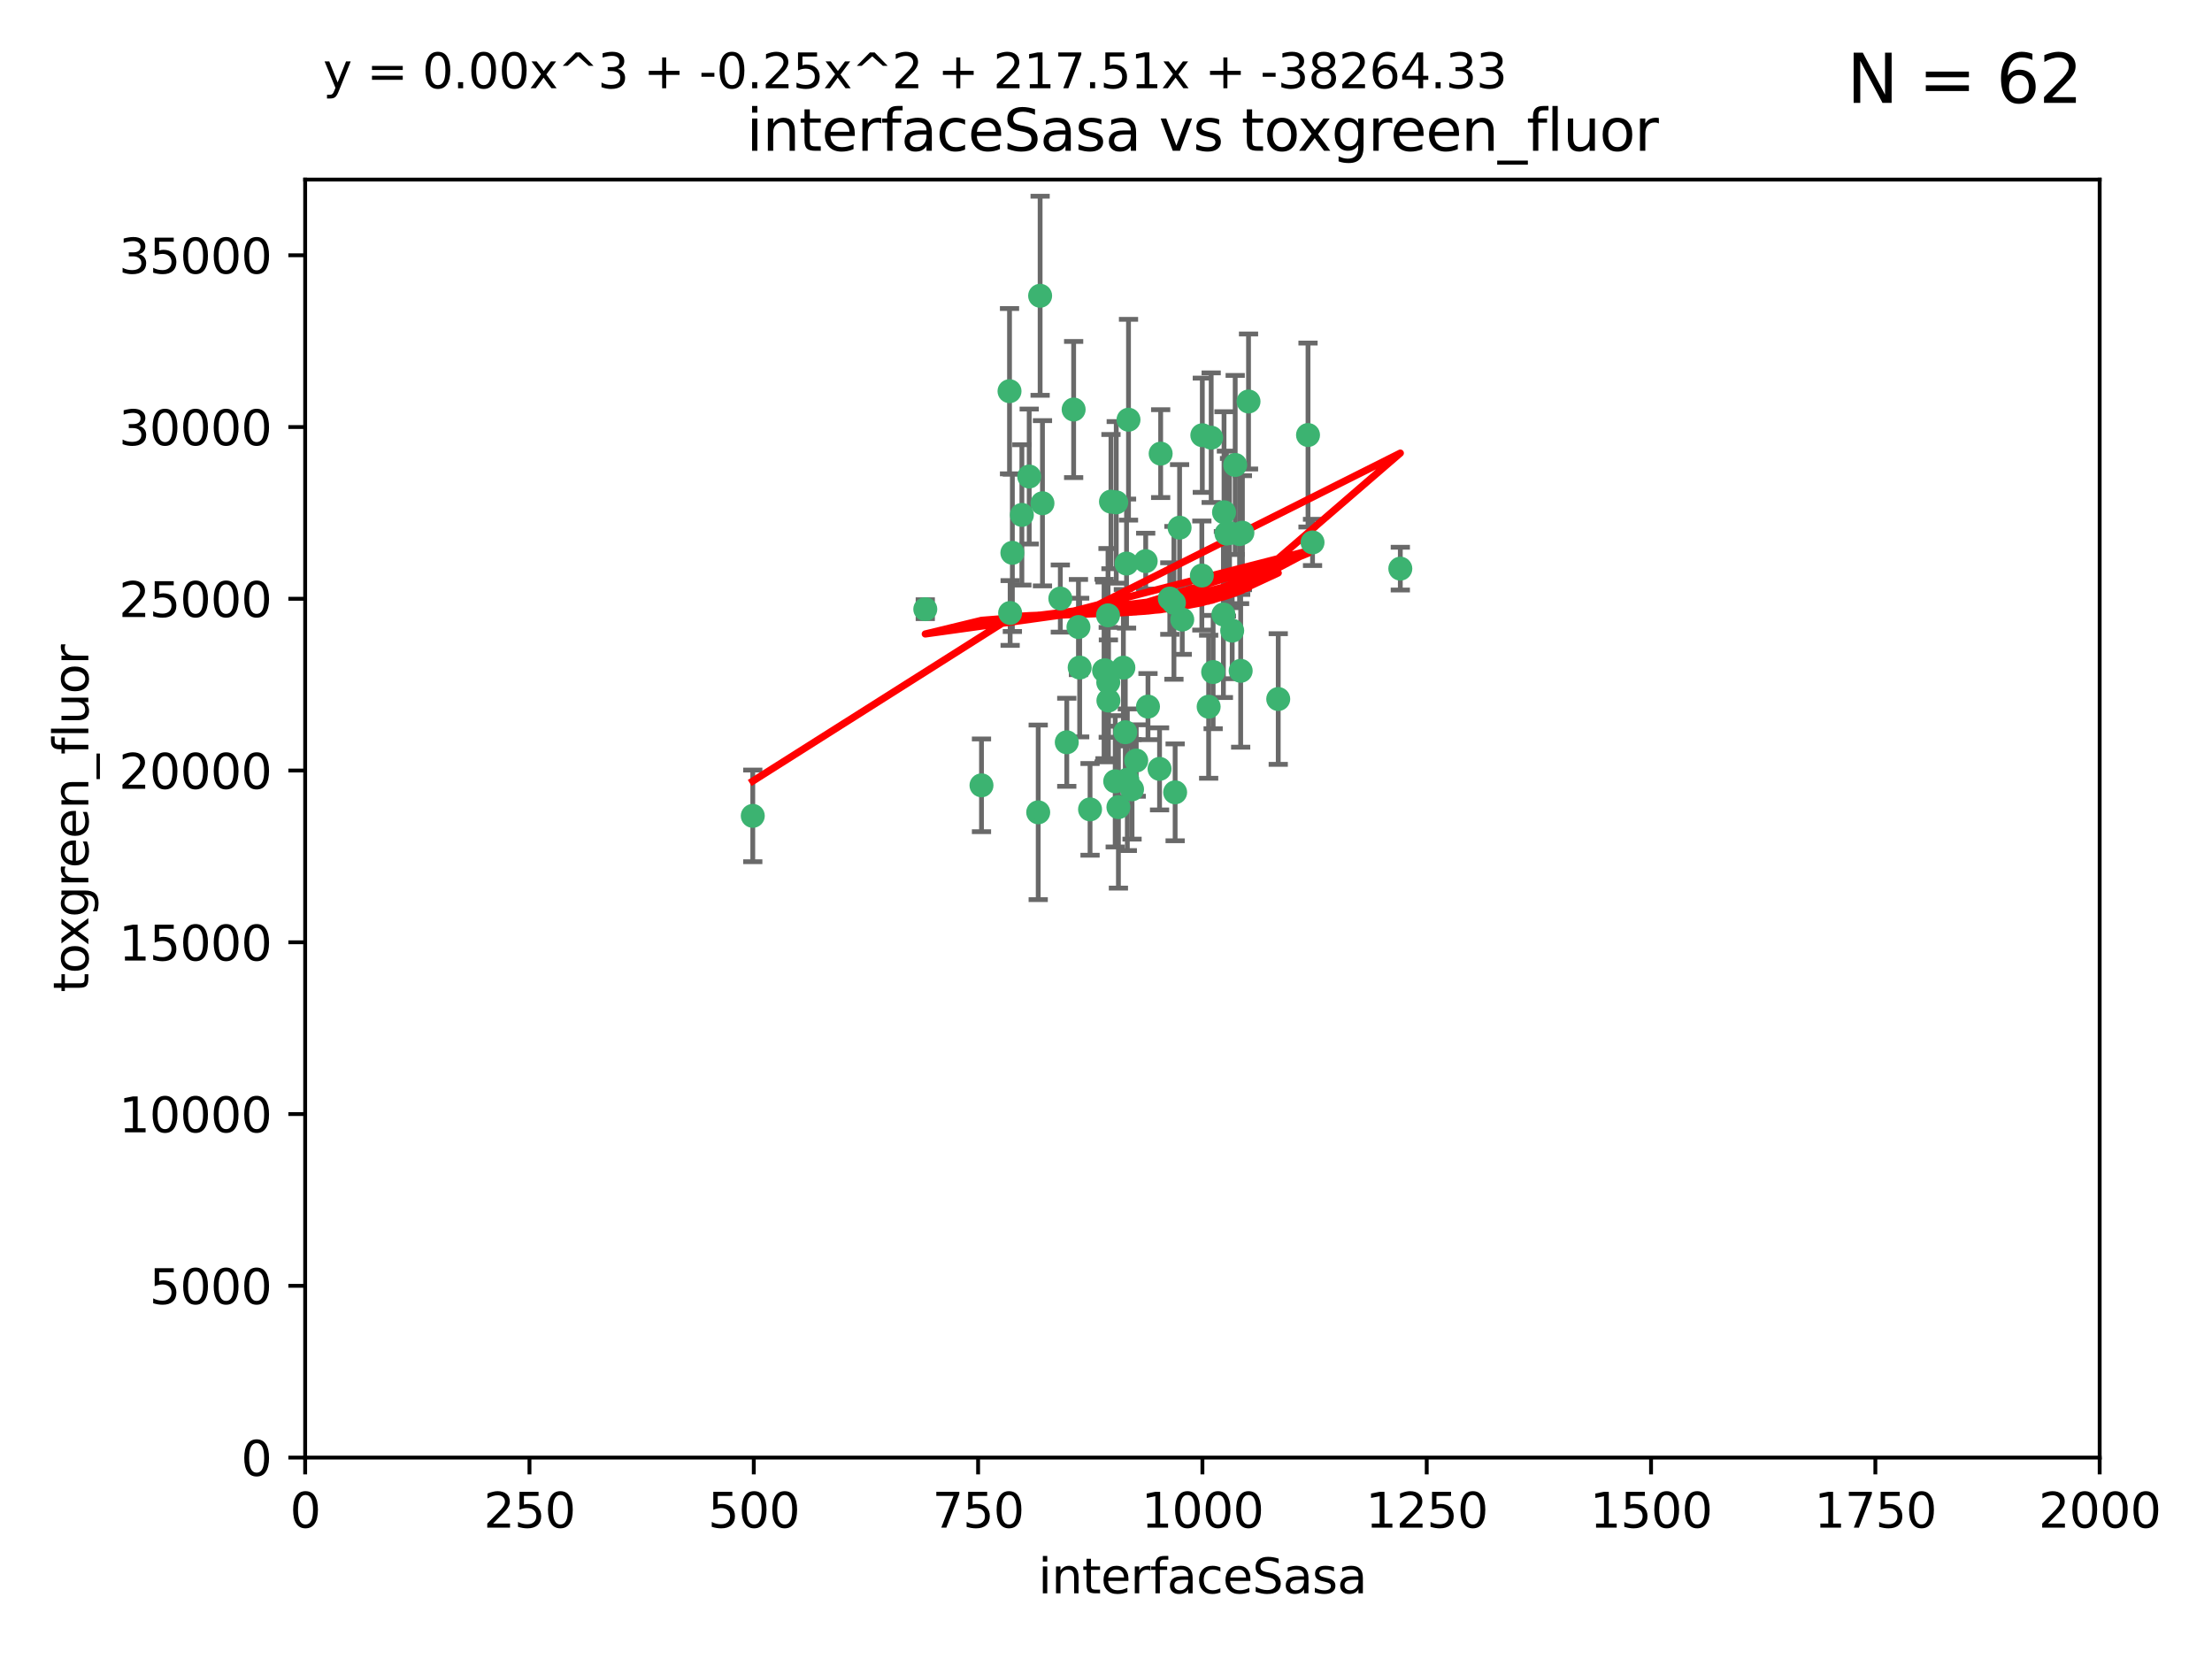 <?xml version="1.0" encoding="utf-8" standalone="no"?>
<!DOCTYPE svg PUBLIC "-//W3C//DTD SVG 1.1//EN"
  "http://www.w3.org/Graphics/SVG/1.1/DTD/svg11.dtd">
<svg xmlns:xlink="http://www.w3.org/1999/xlink" width="460.8pt" height="345.6pt" viewBox="0 0 460.8 345.6" xmlns="http://www.w3.org/2000/svg" version="1.1">
 <defs>
  <style type="text/css">*{stroke-linejoin: round; stroke-linecap: butt}</style>
 </defs>
 <g id="figure_1">
  <g id="patch_1">
   <path d="M 0 345.6 
L 460.8 345.6 
L 460.8 0 
L 0 0 
z
" style="fill: #ffffff"/>
  </g>
  <g id="axes_1">
   <g id="patch_2">
    <path d="M 63.571 303.64 
L 437.4 303.64 
L 437.4 37.411 
L 63.571 37.411 
z
" style="fill: #ffffff"/>
   </g>
   <g id="PathCollection_1">
    <defs>
     <path id="m432846a492" d="M 0 1.118 
C 0.297 1.118 0.581 1 0.791 0.791 
C 1 0.581 1.118 0.297 1.118 0 
C 1.118 -0.297 1 -0.581 0.791 -0.791 
C 0.581 -1 0.297 -1.118 0 -1.118 
C -0.297 -1.118 -0.581 -1 -0.791 -0.791 
C -1 -0.581 -1.118 -0.297 -1.118 0 
C -1.118 0.297 -1 0.581 -0.791 0.791 
C -0.581 1 -0.297 1.118 0 1.118 
z
" style="stroke: #3cb371"/>
    </defs>
    <g clip-path="url(#pab92ce193e)">
     <use xlink:href="#m432846a492" x="243.693" y="124.69" style="fill: #3cb371; stroke: #3cb371"/>
     <use xlink:href="#m432846a492" x="272.484" y="90.623" style="fill: #3cb371; stroke: #3cb371"/>
     <use xlink:href="#m432846a492" x="231.435" y="104.496" style="fill: #3cb371; stroke: #3cb371"/>
     <use xlink:href="#m432846a492" x="234.418" y="152.536" style="fill: #3cb371; stroke: #3cb371"/>
     <use xlink:href="#m432846a492" x="266.28" y="145.62" style="fill: #3cb371; stroke: #3cb371"/>
     <use xlink:href="#m432846a492" x="257.315" y="96.857" style="fill: #3cb371; stroke: #3cb371"/>
     <use xlink:href="#m432846a492" x="254.987" y="106.718" style="fill: #3cb371; stroke: #3cb371"/>
     <use xlink:href="#m432846a492" x="273.426" y="112.994" style="fill: #3cb371; stroke: #3cb371"/>
     <use xlink:href="#m432846a492" x="220.886" y="124.689" style="fill: #3cb371; stroke: #3cb371"/>
     <use xlink:href="#m432846a492" x="214.404" y="99.267" style="fill: #3cb371; stroke: #3cb371"/>
     <use xlink:href="#m432846a492" x="212.875" y="107.264" style="fill: #3cb371; stroke: #3cb371"/>
     <use xlink:href="#m432846a492" x="241.787" y="94.5" style="fill: #3cb371; stroke: #3cb371"/>
     <use xlink:href="#m432846a492" x="252.721" y="139.999" style="fill: #3cb371; stroke: #3cb371"/>
     <use xlink:href="#m432846a492" x="252.312" y="91.178" style="fill: #3cb371; stroke: #3cb371"/>
     <use xlink:href="#m432846a492" x="258.229" y="111.261" style="fill: #3cb371; stroke: #3cb371"/>
     <use xlink:href="#m432846a492" x="223.66" y="85.309" style="fill: #3cb371; stroke: #3cb371"/>
     <use xlink:href="#m432846a492" x="232.987" y="168.143" style="fill: #3cb371; stroke: #3cb371"/>
     <use xlink:href="#m432846a492" x="241.557" y="160.173" style="fill: #3cb371; stroke: #3cb371"/>
     <use xlink:href="#m432846a492" x="230.869" y="142.145" style="fill: #3cb371; stroke: #3cb371"/>
     <use xlink:href="#m432846a492" x="230.194" y="139.64" style="fill: #3cb371; stroke: #3cb371"/>
     <use xlink:href="#m432846a492" x="251.785" y="147.225" style="fill: #3cb371; stroke: #3cb371"/>
     <use xlink:href="#m432846a492" x="234.68" y="117.402" style="fill: #3cb371; stroke: #3cb371"/>
     <use xlink:href="#m432846a492" x="246.284" y="129.063" style="fill: #3cb371; stroke: #3cb371"/>
     <use xlink:href="#m432846a492" x="255.489" y="111.157" style="fill: #3cb371; stroke: #3cb371"/>
     <use xlink:href="#m432846a492" x="256.689" y="131.368" style="fill: #3cb371; stroke: #3cb371"/>
     <use xlink:href="#m432846a492" x="254.858" y="128.013" style="fill: #3cb371; stroke: #3cb371"/>
     <use xlink:href="#m432846a492" x="244.553" y="125.579" style="fill: #3cb371; stroke: #3cb371"/>
     <use xlink:href="#m432846a492" x="250.368" y="119.895" style="fill: #3cb371; stroke: #3cb371"/>
     <use xlink:href="#m432846a492" x="235.088" y="87.434" style="fill: #3cb371; stroke: #3cb371"/>
     <use xlink:href="#m432846a492" x="232.318" y="162.759" style="fill: #3cb371; stroke: #3cb371"/>
     <use xlink:href="#m432846a492" x="258.816" y="110.968" style="fill: #3cb371; stroke: #3cb371"/>
     <use xlink:href="#m432846a492" x="256.134" y="111.045" style="fill: #3cb371; stroke: #3cb371"/>
     <use xlink:href="#m432846a492" x="232.534" y="104.651" style="fill: #3cb371; stroke: #3cb371"/>
     <use xlink:href="#m432846a492" x="234.02" y="139.091" style="fill: #3cb371; stroke: #3cb371"/>
     <use xlink:href="#m432846a492" x="238.669" y="116.895" style="fill: #3cb371; stroke: #3cb371"/>
     <use xlink:href="#m432846a492" x="210.43" y="127.696" style="fill: #3cb371; stroke: #3cb371"/>
     <use xlink:href="#m432846a492" x="217.166" y="104.837" style="fill: #3cb371; stroke: #3cb371"/>
     <use xlink:href="#m432846a492" x="245.731" y="109.922" style="fill: #3cb371; stroke: #3cb371"/>
     <use xlink:href="#m432846a492" x="216.677" y="61.614" style="fill: #3cb371; stroke: #3cb371"/>
     <use xlink:href="#m432846a492" x="258.456" y="139.744" style="fill: #3cb371; stroke: #3cb371"/>
     <use xlink:href="#m432846a492" x="291.711" y="118.457" style="fill: #3cb371; stroke: #3cb371"/>
     <use xlink:href="#m432846a492" x="224.916" y="139.063" style="fill: #3cb371; stroke: #3cb371"/>
     <use xlink:href="#m432846a492" x="260.091" y="83.639" style="fill: #3cb371; stroke: #3cb371"/>
     <use xlink:href="#m432846a492" x="250.465" y="90.667" style="fill: #3cb371; stroke: #3cb371"/>
     <use xlink:href="#m432846a492" x="204.462" y="163.599" style="fill: #3cb371; stroke: #3cb371"/>
     <use xlink:href="#m432846a492" x="192.753" y="126.902" style="fill: #3cb371; stroke: #3cb371"/>
     <use xlink:href="#m432846a492" x="222.228" y="154.63" style="fill: #3cb371; stroke: #3cb371"/>
     <use xlink:href="#m432846a492" x="230.822" y="128.187" style="fill: #3cb371; stroke: #3cb371"/>
     <use xlink:href="#m432846a492" x="210.301" y="81.492" style="fill: #3cb371; stroke: #3cb371"/>
     <use xlink:href="#m432846a492" x="236.699" y="158.432" style="fill: #3cb371; stroke: #3cb371"/>
     <use xlink:href="#m432846a492" x="230.901" y="145.94" style="fill: #3cb371; stroke: #3cb371"/>
     <use xlink:href="#m432846a492" x="224.662" y="130.623" style="fill: #3cb371; stroke: #3cb371"/>
     <use xlink:href="#m432846a492" x="239.146" y="147.201" style="fill: #3cb371; stroke: #3cb371"/>
     <use xlink:href="#m432846a492" x="244.803" y="165.057" style="fill: #3cb371; stroke: #3cb371"/>
     <use xlink:href="#m432846a492" x="216.278" y="169.223" style="fill: #3cb371; stroke: #3cb371"/>
     <use xlink:href="#m432846a492" x="235.826" y="164.427" style="fill: #3cb371; stroke: #3cb371"/>
     <use xlink:href="#m432846a492" x="229.998" y="139.694" style="fill: #3cb371; stroke: #3cb371"/>
     <use xlink:href="#m432846a492" x="227.078" y="168.609" style="fill: #3cb371; stroke: #3cb371"/>
     <use xlink:href="#m432846a492" x="234.846" y="162.431" style="fill: #3cb371; stroke: #3cb371"/>
     <use xlink:href="#m432846a492" x="210.895" y="115.163" style="fill: #3cb371; stroke: #3cb371"/>
     <use xlink:href="#m432846a492" x="156.817" y="169.96" style="fill: #3cb371; stroke: #3cb371"/>
    </g>
   </g>
   <g id="matplotlib.axis_1">
    <g id="xtick_1">
     <g id="line2d_1">
      <defs>
       <path id="m1ff1199058" d="M 0 0 
L 0 3.5 
" style="stroke: #000000; stroke-width: 0.8"/>
      </defs>
      <g>
       <use xlink:href="#m1ff1199058" x="63.571" y="303.64" style="stroke: #000000; stroke-width: 0.8"/>
      </g>
     </g>
     <g id="text_1">
      <!-- 0 -->
      <g transform="translate(60.39 318.238)scale(0.1 -0.1)">
       <defs>
        <path id="DejaVuSans-30" d="M 2034 4250 
Q 1547 4250 1301 3770 
Q 1056 3291 1056 2328 
Q 1056 1369 1301 889 
Q 1547 409 2034 409 
Q 2525 409 2770 889 
Q 3016 1369 3016 2328 
Q 3016 3291 2770 3770 
Q 2525 4250 2034 4250 
z
M 2034 4750 
Q 2819 4750 3233 4129 
Q 3647 3509 3647 2328 
Q 3647 1150 3233 529 
Q 2819 -91 2034 -91 
Q 1250 -91 836 529 
Q 422 1150 422 2328 
Q 422 3509 836 4129 
Q 1250 4750 2034 4750 
z
" transform="scale(0.016)"/>
       </defs>
       <use xlink:href="#DejaVuSans-30"/>
      </g>
     </g>
    </g>
    <g id="xtick_2">
     <g id="line2d_2">
      <g>
       <use xlink:href="#m1ff1199058" x="110.3" y="303.64" style="stroke: #000000; stroke-width: 0.8"/>
      </g>
     </g>
     <g id="text_2">
      <!-- 250 -->
      <g transform="translate(100.756 318.238)scale(0.1 -0.1)">
       <defs>
        <path id="DejaVuSans-32" d="M 1228 531 
L 3431 531 
L 3431 0 
L 469 0 
L 469 531 
Q 828 903 1448 1529 
Q 2069 2156 2228 2338 
Q 2531 2678 2651 2914 
Q 2772 3150 2772 3378 
Q 2772 3750 2511 3984 
Q 2250 4219 1831 4219 
Q 1534 4219 1204 4116 
Q 875 4013 500 3803 
L 500 4441 
Q 881 4594 1212 4672 
Q 1544 4750 1819 4750 
Q 2544 4750 2975 4387 
Q 3406 4025 3406 3419 
Q 3406 3131 3298 2873 
Q 3191 2616 2906 2266 
Q 2828 2175 2409 1742 
Q 1991 1309 1228 531 
z
" transform="scale(0.016)"/>
        <path id="DejaVuSans-35" d="M 691 4666 
L 3169 4666 
L 3169 4134 
L 1269 4134 
L 1269 2991 
Q 1406 3038 1543 3061 
Q 1681 3084 1819 3084 
Q 2600 3084 3056 2656 
Q 3513 2228 3513 1497 
Q 3513 744 3044 326 
Q 2575 -91 1722 -91 
Q 1428 -91 1123 -41 
Q 819 9 494 109 
L 494 744 
Q 775 591 1075 516 
Q 1375 441 1709 441 
Q 2250 441 2565 725 
Q 2881 1009 2881 1497 
Q 2881 1984 2565 2268 
Q 2250 2553 1709 2553 
Q 1456 2553 1204 2497 
Q 953 2441 691 2322 
L 691 4666 
z
" transform="scale(0.016)"/>
       </defs>
       <use xlink:href="#DejaVuSans-32"/>
       <use xlink:href="#DejaVuSans-35" x="63.623"/>
       <use xlink:href="#DejaVuSans-30" x="127.246"/>
      </g>
     </g>
    </g>
    <g id="xtick_3">
     <g id="line2d_3">
      <g>
       <use xlink:href="#m1ff1199058" x="157.028" y="303.64" style="stroke: #000000; stroke-width: 0.8"/>
      </g>
     </g>
     <g id="text_3">
      <!-- 500 -->
      <g transform="translate(147.485 318.238)scale(0.1 -0.1)">
       <use xlink:href="#DejaVuSans-35"/>
       <use xlink:href="#DejaVuSans-30" x="63.623"/>
       <use xlink:href="#DejaVuSans-30" x="127.246"/>
      </g>
     </g>
    </g>
    <g id="xtick_4">
     <g id="line2d_4">
      <g>
       <use xlink:href="#m1ff1199058" x="203.757" y="303.64" style="stroke: #000000; stroke-width: 0.8"/>
      </g>
     </g>
     <g id="text_4">
      <!-- 750 -->
      <g transform="translate(194.213 318.238)scale(0.1 -0.1)">
       <defs>
        <path id="DejaVuSans-37" d="M 525 4666 
L 3525 4666 
L 3525 4397 
L 1831 0 
L 1172 0 
L 2766 4134 
L 525 4134 
L 525 4666 
z
" transform="scale(0.016)"/>
       </defs>
       <use xlink:href="#DejaVuSans-37"/>
       <use xlink:href="#DejaVuSans-35" x="63.623"/>
       <use xlink:href="#DejaVuSans-30" x="127.246"/>
      </g>
     </g>
    </g>
    <g id="xtick_5">
     <g id="line2d_5">
      <g>
       <use xlink:href="#m1ff1199058" x="250.486" y="303.64" style="stroke: #000000; stroke-width: 0.8"/>
      </g>
     </g>
     <g id="text_5">
      <!-- 1000 -->
      <g transform="translate(237.761 318.238)scale(0.1 -0.1)">
       <defs>
        <path id="DejaVuSans-31" d="M 794 531 
L 1825 531 
L 1825 4091 
L 703 3866 
L 703 4441 
L 1819 4666 
L 2450 4666 
L 2450 531 
L 3481 531 
L 3481 0 
L 794 0 
L 794 531 
z
" transform="scale(0.016)"/>
       </defs>
       <use xlink:href="#DejaVuSans-31"/>
       <use xlink:href="#DejaVuSans-30" x="63.623"/>
       <use xlink:href="#DejaVuSans-30" x="127.246"/>
       <use xlink:href="#DejaVuSans-30" x="190.869"/>
      </g>
     </g>
    </g>
    <g id="xtick_6">
     <g id="line2d_6">
      <g>
       <use xlink:href="#m1ff1199058" x="297.214" y="303.64" style="stroke: #000000; stroke-width: 0.8"/>
      </g>
     </g>
     <g id="text_6">
      <!-- 1250 -->
      <g transform="translate(284.489 318.238)scale(0.1 -0.1)">
       <use xlink:href="#DejaVuSans-31"/>
       <use xlink:href="#DejaVuSans-32" x="63.623"/>
       <use xlink:href="#DejaVuSans-35" x="127.246"/>
       <use xlink:href="#DejaVuSans-30" x="190.869"/>
      </g>
     </g>
    </g>
    <g id="xtick_7">
     <g id="line2d_7">
      <g>
       <use xlink:href="#m1ff1199058" x="343.943" y="303.64" style="stroke: #000000; stroke-width: 0.8"/>
      </g>
     </g>
     <g id="text_7">
      <!-- 1500 -->
      <g transform="translate(331.218 318.238)scale(0.1 -0.1)">
       <use xlink:href="#DejaVuSans-31"/>
       <use xlink:href="#DejaVuSans-35" x="63.623"/>
       <use xlink:href="#DejaVuSans-30" x="127.246"/>
       <use xlink:href="#DejaVuSans-30" x="190.869"/>
      </g>
     </g>
    </g>
    <g id="xtick_8">
     <g id="line2d_8">
      <g>
       <use xlink:href="#m1ff1199058" x="390.671" y="303.64" style="stroke: #000000; stroke-width: 0.8"/>
      </g>
     </g>
     <g id="text_8">
      <!-- 1750 -->
      <g transform="translate(377.946 318.238)scale(0.1 -0.1)">
       <use xlink:href="#DejaVuSans-31"/>
       <use xlink:href="#DejaVuSans-37" x="63.623"/>
       <use xlink:href="#DejaVuSans-35" x="127.246"/>
       <use xlink:href="#DejaVuSans-30" x="190.869"/>
      </g>
     </g>
    </g>
    <g id="xtick_9">
     <g id="line2d_9">
      <g>
       <use xlink:href="#m1ff1199058" x="437.4" y="303.64" style="stroke: #000000; stroke-width: 0.8"/>
      </g>
     </g>
     <g id="text_9">
      <!-- 2000 -->
      <g transform="translate(424.675 318.238)scale(0.1 -0.1)">
       <use xlink:href="#DejaVuSans-32"/>
       <use xlink:href="#DejaVuSans-30" x="63.623"/>
       <use xlink:href="#DejaVuSans-30" x="127.246"/>
       <use xlink:href="#DejaVuSans-30" x="190.869"/>
      </g>
     </g>
    </g>
    <g id="text_10">
     <!-- interfaceSasa -->
     <g transform="translate(216.279 331.917)scale(0.1 -0.1)">
      <defs>
       <path id="DejaVuSans-69" d="M 603 3500 
L 1178 3500 
L 1178 0 
L 603 0 
L 603 3500 
z
M 603 4863 
L 1178 4863 
L 1178 4134 
L 603 4134 
L 603 4863 
z
" transform="scale(0.016)"/>
       <path id="DejaVuSans-6e" d="M 3513 2113 
L 3513 0 
L 2938 0 
L 2938 2094 
Q 2938 2591 2744 2837 
Q 2550 3084 2163 3084 
Q 1697 3084 1428 2787 
Q 1159 2491 1159 1978 
L 1159 0 
L 581 0 
L 581 3500 
L 1159 3500 
L 1159 2956 
Q 1366 3272 1645 3428 
Q 1925 3584 2291 3584 
Q 2894 3584 3203 3211 
Q 3513 2838 3513 2113 
z
" transform="scale(0.016)"/>
       <path id="DejaVuSans-74" d="M 1172 4494 
L 1172 3500 
L 2356 3500 
L 2356 3053 
L 1172 3053 
L 1172 1153 
Q 1172 725 1289 603 
Q 1406 481 1766 481 
L 2356 481 
L 2356 0 
L 1766 0 
Q 1100 0 847 248 
Q 594 497 594 1153 
L 594 3053 
L 172 3053 
L 172 3500 
L 594 3500 
L 594 4494 
L 1172 4494 
z
" transform="scale(0.016)"/>
       <path id="DejaVuSans-65" d="M 3597 1894 
L 3597 1613 
L 953 1613 
Q 991 1019 1311 708 
Q 1631 397 2203 397 
Q 2534 397 2845 478 
Q 3156 559 3463 722 
L 3463 178 
Q 3153 47 2828 -22 
Q 2503 -91 2169 -91 
Q 1331 -91 842 396 
Q 353 884 353 1716 
Q 353 2575 817 3079 
Q 1281 3584 2069 3584 
Q 2775 3584 3186 3129 
Q 3597 2675 3597 1894 
z
M 3022 2063 
Q 3016 2534 2758 2815 
Q 2500 3097 2075 3097 
Q 1594 3097 1305 2825 
Q 1016 2553 972 2059 
L 3022 2063 
z
" transform="scale(0.016)"/>
       <path id="DejaVuSans-72" d="M 2631 2963 
Q 2534 3019 2420 3045 
Q 2306 3072 2169 3072 
Q 1681 3072 1420 2755 
Q 1159 2438 1159 1844 
L 1159 0 
L 581 0 
L 581 3500 
L 1159 3500 
L 1159 2956 
Q 1341 3275 1631 3429 
Q 1922 3584 2338 3584 
Q 2397 3584 2469 3576 
Q 2541 3569 2628 3553 
L 2631 2963 
z
" transform="scale(0.016)"/>
       <path id="DejaVuSans-66" d="M 2375 4863 
L 2375 4384 
L 1825 4384 
Q 1516 4384 1395 4259 
Q 1275 4134 1275 3809 
L 1275 3500 
L 2222 3500 
L 2222 3053 
L 1275 3053 
L 1275 0 
L 697 0 
L 697 3053 
L 147 3053 
L 147 3500 
L 697 3500 
L 697 3744 
Q 697 4328 969 4595 
Q 1241 4863 1831 4863 
L 2375 4863 
z
" transform="scale(0.016)"/>
       <path id="DejaVuSans-61" d="M 2194 1759 
Q 1497 1759 1228 1600 
Q 959 1441 959 1056 
Q 959 750 1161 570 
Q 1363 391 1709 391 
Q 2188 391 2477 730 
Q 2766 1069 2766 1631 
L 2766 1759 
L 2194 1759 
z
M 3341 1997 
L 3341 0 
L 2766 0 
L 2766 531 
Q 2569 213 2275 61 
Q 1981 -91 1556 -91 
Q 1019 -91 701 211 
Q 384 513 384 1019 
Q 384 1609 779 1909 
Q 1175 2209 1959 2209 
L 2766 2209 
L 2766 2266 
Q 2766 2663 2505 2880 
Q 2244 3097 1772 3097 
Q 1472 3097 1187 3025 
Q 903 2953 641 2809 
L 641 3341 
Q 956 3463 1253 3523 
Q 1550 3584 1831 3584 
Q 2591 3584 2966 3190 
Q 3341 2797 3341 1997 
z
" transform="scale(0.016)"/>
       <path id="DejaVuSans-63" d="M 3122 3366 
L 3122 2828 
Q 2878 2963 2633 3030 
Q 2388 3097 2138 3097 
Q 1578 3097 1268 2742 
Q 959 2388 959 1747 
Q 959 1106 1268 751 
Q 1578 397 2138 397 
Q 2388 397 2633 464 
Q 2878 531 3122 666 
L 3122 134 
Q 2881 22 2623 -34 
Q 2366 -91 2075 -91 
Q 1284 -91 818 406 
Q 353 903 353 1747 
Q 353 2603 823 3093 
Q 1294 3584 2113 3584 
Q 2378 3584 2631 3529 
Q 2884 3475 3122 3366 
z
" transform="scale(0.016)"/>
       <path id="DejaVuSans-53" d="M 3425 4513 
L 3425 3897 
Q 3066 4069 2747 4153 
Q 2428 4238 2131 4238 
Q 1616 4238 1336 4038 
Q 1056 3838 1056 3469 
Q 1056 3159 1242 3001 
Q 1428 2844 1947 2747 
L 2328 2669 
Q 3034 2534 3370 2195 
Q 3706 1856 3706 1288 
Q 3706 609 3251 259 
Q 2797 -91 1919 -91 
Q 1588 -91 1214 -16 
Q 841 59 441 206 
L 441 856 
Q 825 641 1194 531 
Q 1563 422 1919 422 
Q 2459 422 2753 634 
Q 3047 847 3047 1241 
Q 3047 1584 2836 1778 
Q 2625 1972 2144 2069 
L 1759 2144 
Q 1053 2284 737 2584 
Q 422 2884 422 3419 
Q 422 4038 858 4394 
Q 1294 4750 2059 4750 
Q 2388 4750 2728 4690 
Q 3069 4631 3425 4513 
z
" transform="scale(0.016)"/>
       <path id="DejaVuSans-73" d="M 2834 3397 
L 2834 2853 
Q 2591 2978 2328 3040 
Q 2066 3103 1784 3103 
Q 1356 3103 1142 2972 
Q 928 2841 928 2578 
Q 928 2378 1081 2264 
Q 1234 2150 1697 2047 
L 1894 2003 
Q 2506 1872 2764 1633 
Q 3022 1394 3022 966 
Q 3022 478 2636 193 
Q 2250 -91 1575 -91 
Q 1294 -91 989 -36 
Q 684 19 347 128 
L 347 722 
Q 666 556 975 473 
Q 1284 391 1588 391 
Q 1994 391 2212 530 
Q 2431 669 2431 922 
Q 2431 1156 2273 1281 
Q 2116 1406 1581 1522 
L 1381 1569 
Q 847 1681 609 1914 
Q 372 2147 372 2553 
Q 372 3047 722 3315 
Q 1072 3584 1716 3584 
Q 2034 3584 2315 3537 
Q 2597 3491 2834 3397 
z
" transform="scale(0.016)"/>
      </defs>
      <use xlink:href="#DejaVuSans-69"/>
      <use xlink:href="#DejaVuSans-6e" x="27.783"/>
      <use xlink:href="#DejaVuSans-74" x="91.162"/>
      <use xlink:href="#DejaVuSans-65" x="130.371"/>
      <use xlink:href="#DejaVuSans-72" x="191.895"/>
      <use xlink:href="#DejaVuSans-66" x="233.008"/>
      <use xlink:href="#DejaVuSans-61" x="268.213"/>
      <use xlink:href="#DejaVuSans-63" x="329.492"/>
      <use xlink:href="#DejaVuSans-65" x="384.473"/>
      <use xlink:href="#DejaVuSans-53" x="445.996"/>
      <use xlink:href="#DejaVuSans-61" x="509.473"/>
      <use xlink:href="#DejaVuSans-73" x="570.752"/>
      <use xlink:href="#DejaVuSans-61" x="622.852"/>
     </g>
    </g>
   </g>
   <g id="matplotlib.axis_2">
    <g id="ytick_1">
     <g id="line2d_10">
      <defs>
       <path id="me8a7484b6e" d="M 0 0 
L -3.5 0 
" style="stroke: #000000; stroke-width: 0.8"/>
      </defs>
      <g>
       <use xlink:href="#me8a7484b6e" x="63.571" y="303.64" style="stroke: #000000; stroke-width: 0.8"/>
      </g>
     </g>
     <g id="text_11">
      <!-- 0 -->
      <g transform="translate(50.209 307.439)scale(0.1 -0.1)">
       <use xlink:href="#DejaVuSans-30"/>
      </g>
     </g>
    </g>
    <g id="ytick_2">
     <g id="line2d_11">
      <g>
       <use xlink:href="#me8a7484b6e" x="63.571" y="267.859" style="stroke: #000000; stroke-width: 0.8"/>
      </g>
     </g>
     <g id="text_12">
      <!-- 5000 -->
      <g transform="translate(31.121 271.658)scale(0.1 -0.1)">
       <use xlink:href="#DejaVuSans-35"/>
       <use xlink:href="#DejaVuSans-30" x="63.623"/>
       <use xlink:href="#DejaVuSans-30" x="127.246"/>
       <use xlink:href="#DejaVuSans-30" x="190.869"/>
      </g>
     </g>
    </g>
    <g id="ytick_3">
     <g id="line2d_12">
      <g>
       <use xlink:href="#me8a7484b6e" x="63.571" y="232.078" style="stroke: #000000; stroke-width: 0.8"/>
      </g>
     </g>
     <g id="text_13">
      <!-- 10000 -->
      <g transform="translate(24.759 235.878)scale(0.1 -0.1)">
       <use xlink:href="#DejaVuSans-31"/>
       <use xlink:href="#DejaVuSans-30" x="63.623"/>
       <use xlink:href="#DejaVuSans-30" x="127.246"/>
       <use xlink:href="#DejaVuSans-30" x="190.869"/>
       <use xlink:href="#DejaVuSans-30" x="254.492"/>
      </g>
     </g>
    </g>
    <g id="ytick_4">
     <g id="line2d_13">
      <g>
       <use xlink:href="#me8a7484b6e" x="63.571" y="196.298" style="stroke: #000000; stroke-width: 0.8"/>
      </g>
     </g>
     <g id="text_14">
      <!-- 15000 -->
      <g transform="translate(24.759 200.097)scale(0.1 -0.1)">
       <use xlink:href="#DejaVuSans-31"/>
       <use xlink:href="#DejaVuSans-35" x="63.623"/>
       <use xlink:href="#DejaVuSans-30" x="127.246"/>
       <use xlink:href="#DejaVuSans-30" x="190.869"/>
       <use xlink:href="#DejaVuSans-30" x="254.492"/>
      </g>
     </g>
    </g>
    <g id="ytick_5">
     <g id="line2d_14">
      <g>
       <use xlink:href="#me8a7484b6e" x="63.571" y="160.517" style="stroke: #000000; stroke-width: 0.8"/>
      </g>
     </g>
     <g id="text_15">
      <!-- 20000 -->
      <g transform="translate(24.759 164.316)scale(0.1 -0.1)">
       <use xlink:href="#DejaVuSans-32"/>
       <use xlink:href="#DejaVuSans-30" x="63.623"/>
       <use xlink:href="#DejaVuSans-30" x="127.246"/>
       <use xlink:href="#DejaVuSans-30" x="190.869"/>
       <use xlink:href="#DejaVuSans-30" x="254.492"/>
      </g>
     </g>
    </g>
    <g id="ytick_6">
     <g id="line2d_15">
      <g>
       <use xlink:href="#me8a7484b6e" x="63.571" y="124.736" style="stroke: #000000; stroke-width: 0.8"/>
      </g>
     </g>
     <g id="text_16">
      <!-- 25000 -->
      <g transform="translate(24.759 128.535)scale(0.1 -0.1)">
       <use xlink:href="#DejaVuSans-32"/>
       <use xlink:href="#DejaVuSans-35" x="63.623"/>
       <use xlink:href="#DejaVuSans-30" x="127.246"/>
       <use xlink:href="#DejaVuSans-30" x="190.869"/>
       <use xlink:href="#DejaVuSans-30" x="254.492"/>
      </g>
     </g>
    </g>
    <g id="ytick_7">
     <g id="line2d_16">
      <g>
       <use xlink:href="#me8a7484b6e" x="63.571" y="88.955" style="stroke: #000000; stroke-width: 0.8"/>
      </g>
     </g>
     <g id="text_17">
      <!-- 30000 -->
      <g transform="translate(24.759 92.754)scale(0.1 -0.1)">
       <defs>
        <path id="DejaVuSans-33" d="M 2597 2516 
Q 3050 2419 3304 2112 
Q 3559 1806 3559 1356 
Q 3559 666 3084 287 
Q 2609 -91 1734 -91 
Q 1441 -91 1130 -33 
Q 819 25 488 141 
L 488 750 
Q 750 597 1062 519 
Q 1375 441 1716 441 
Q 2309 441 2620 675 
Q 2931 909 2931 1356 
Q 2931 1769 2642 2001 
Q 2353 2234 1838 2234 
L 1294 2234 
L 1294 2753 
L 1863 2753 
Q 2328 2753 2575 2939 
Q 2822 3125 2822 3475 
Q 2822 3834 2567 4026 
Q 2313 4219 1838 4219 
Q 1578 4219 1281 4162 
Q 984 4106 628 3988 
L 628 4550 
Q 988 4650 1302 4700 
Q 1616 4750 1894 4750 
Q 2613 4750 3031 4423 
Q 3450 4097 3450 3541 
Q 3450 3153 3228 2886 
Q 3006 2619 2597 2516 
z
" transform="scale(0.016)"/>
       </defs>
       <use xlink:href="#DejaVuSans-33"/>
       <use xlink:href="#DejaVuSans-30" x="63.623"/>
       <use xlink:href="#DejaVuSans-30" x="127.246"/>
       <use xlink:href="#DejaVuSans-30" x="190.869"/>
       <use xlink:href="#DejaVuSans-30" x="254.492"/>
      </g>
     </g>
    </g>
    <g id="ytick_8">
     <g id="line2d_17">
      <g>
       <use xlink:href="#me8a7484b6e" x="63.571" y="53.174" style="stroke: #000000; stroke-width: 0.8"/>
      </g>
     </g>
     <g id="text_18">
      <!-- 35000 -->
      <g transform="translate(24.759 56.974)scale(0.1 -0.1)">
       <use xlink:href="#DejaVuSans-33"/>
       <use xlink:href="#DejaVuSans-35" x="63.623"/>
       <use xlink:href="#DejaVuSans-30" x="127.246"/>
       <use xlink:href="#DejaVuSans-30" x="190.869"/>
       <use xlink:href="#DejaVuSans-30" x="254.492"/>
      </g>
     </g>
    </g>
    <g id="text_19">
     <!-- toxgreen_fluor -->
     <g transform="translate(18.401 206.72)rotate(-90)scale(0.1 -0.1)">
      <defs>
       <path id="DejaVuSans-6f" d="M 1959 3097 
Q 1497 3097 1228 2736 
Q 959 2375 959 1747 
Q 959 1119 1226 758 
Q 1494 397 1959 397 
Q 2419 397 2687 759 
Q 2956 1122 2956 1747 
Q 2956 2369 2687 2733 
Q 2419 3097 1959 3097 
z
M 1959 3584 
Q 2709 3584 3137 3096 
Q 3566 2609 3566 1747 
Q 3566 888 3137 398 
Q 2709 -91 1959 -91 
Q 1206 -91 779 398 
Q 353 888 353 1747 
Q 353 2609 779 3096 
Q 1206 3584 1959 3584 
z
" transform="scale(0.016)"/>
       <path id="DejaVuSans-78" d="M 3513 3500 
L 2247 1797 
L 3578 0 
L 2900 0 
L 1881 1375 
L 863 0 
L 184 0 
L 1544 1831 
L 300 3500 
L 978 3500 
L 1906 2253 
L 2834 3500 
L 3513 3500 
z
" transform="scale(0.016)"/>
       <path id="DejaVuSans-67" d="M 2906 1791 
Q 2906 2416 2648 2759 
Q 2391 3103 1925 3103 
Q 1463 3103 1205 2759 
Q 947 2416 947 1791 
Q 947 1169 1205 825 
Q 1463 481 1925 481 
Q 2391 481 2648 825 
Q 2906 1169 2906 1791 
z
M 3481 434 
Q 3481 -459 3084 -895 
Q 2688 -1331 1869 -1331 
Q 1566 -1331 1297 -1286 
Q 1028 -1241 775 -1147 
L 775 -588 
Q 1028 -725 1275 -790 
Q 1522 -856 1778 -856 
Q 2344 -856 2625 -561 
Q 2906 -266 2906 331 
L 2906 616 
Q 2728 306 2450 153 
Q 2172 0 1784 0 
Q 1141 0 747 490 
Q 353 981 353 1791 
Q 353 2603 747 3093 
Q 1141 3584 1784 3584 
Q 2172 3584 2450 3431 
Q 2728 3278 2906 2969 
L 2906 3500 
L 3481 3500 
L 3481 434 
z
" transform="scale(0.016)"/>
       <path id="DejaVuSans-5f" d="M 3263 -1063 
L 3263 -1509 
L -63 -1509 
L -63 -1063 
L 3263 -1063 
z
" transform="scale(0.016)"/>
       <path id="DejaVuSans-6c" d="M 603 4863 
L 1178 4863 
L 1178 0 
L 603 0 
L 603 4863 
z
" transform="scale(0.016)"/>
       <path id="DejaVuSans-75" d="M 544 1381 
L 544 3500 
L 1119 3500 
L 1119 1403 
Q 1119 906 1312 657 
Q 1506 409 1894 409 
Q 2359 409 2629 706 
Q 2900 1003 2900 1516 
L 2900 3500 
L 3475 3500 
L 3475 0 
L 2900 0 
L 2900 538 
Q 2691 219 2414 64 
Q 2138 -91 1772 -91 
Q 1169 -91 856 284 
Q 544 659 544 1381 
z
M 1991 3584 
L 1991 3584 
z
" transform="scale(0.016)"/>
      </defs>
      <use xlink:href="#DejaVuSans-74"/>
      <use xlink:href="#DejaVuSans-6f" x="39.209"/>
      <use xlink:href="#DejaVuSans-78" x="97.266"/>
      <use xlink:href="#DejaVuSans-67" x="156.445"/>
      <use xlink:href="#DejaVuSans-72" x="219.922"/>
      <use xlink:href="#DejaVuSans-65" x="258.785"/>
      <use xlink:href="#DejaVuSans-65" x="320.309"/>
      <use xlink:href="#DejaVuSans-6e" x="381.832"/>
      <use xlink:href="#DejaVuSans-5f" x="445.211"/>
      <use xlink:href="#DejaVuSans-66" x="495.211"/>
      <use xlink:href="#DejaVuSans-6c" x="530.416"/>
      <use xlink:href="#DejaVuSans-75" x="558.199"/>
      <use xlink:href="#DejaVuSans-6f" x="621.578"/>
      <use xlink:href="#DejaVuSans-72" x="682.76"/>
     </g>
    </g>
   </g>
   <g id="LineCollection_1">
    <path d="M 243.693 132.143 
L 243.693 117.237 
" clip-path="url(#pab92ce193e)" style="fill: none; stroke: #696969"/>
    <path d="M 272.484 109.781 
L 272.484 71.466 
" clip-path="url(#pab92ce193e)" style="fill: none; stroke: #696969"/>
    <path d="M 231.435 118.477 
L 231.435 90.515 
" clip-path="url(#pab92ce193e)" style="fill: none; stroke: #696969"/>
    <path d="M 234.418 166.039 
L 234.418 139.033 
" clip-path="url(#pab92ce193e)" style="fill: none; stroke: #696969"/>
    <path d="M 266.28 159.229 
L 266.28 132.011 
" clip-path="url(#pab92ce193e)" style="fill: none; stroke: #696969"/>
    <path d="M 257.315 115.505 
L 257.315 78.209 
" clip-path="url(#pab92ce193e)" style="fill: none; stroke: #696969"/>
    <path d="M 254.987 127.664 
L 254.987 85.772 
" clip-path="url(#pab92ce193e)" style="fill: none; stroke: #696969"/>
    <path d="M 273.426 117.812 
L 273.426 108.176 
" clip-path="url(#pab92ce193e)" style="fill: none; stroke: #696969"/>
    <path d="M 220.886 131.683 
L 220.886 117.696 
" clip-path="url(#pab92ce193e)" style="fill: none; stroke: #696969"/>
    <path d="M 214.404 113.322 
L 214.404 85.213 
" clip-path="url(#pab92ce193e)" style="fill: none; stroke: #696969"/>
    <path d="M 212.875 121.88 
L 212.875 92.647 
" clip-path="url(#pab92ce193e)" style="fill: none; stroke: #696969"/>
    <path d="M 241.787 103.651 
L 241.787 85.348 
" clip-path="url(#pab92ce193e)" style="fill: none; stroke: #696969"/>
    <path d="M 252.721 151.798 
L 252.721 128.2 
" clip-path="url(#pab92ce193e)" style="fill: none; stroke: #696969"/>
    <path d="M 252.312 104.675 
L 252.312 77.682 
" clip-path="url(#pab92ce193e)" style="fill: none; stroke: #696969"/>
    <path d="M 258.229 125.753 
L 258.229 96.768 
" clip-path="url(#pab92ce193e)" style="fill: none; stroke: #696969"/>
    <path d="M 223.66 99.491 
L 223.66 71.128 
" clip-path="url(#pab92ce193e)" style="fill: none; stroke: #696969"/>
    <path d="M 232.987 185.006 
L 232.987 151.281 
" clip-path="url(#pab92ce193e)" style="fill: none; stroke: #696969"/>
    <path d="M 241.557 168.723 
L 241.557 151.623 
" clip-path="url(#pab92ce193e)" style="fill: none; stroke: #696969"/>
    <path d="M 230.869 153.587 
L 230.869 130.704 
" clip-path="url(#pab92ce193e)" style="fill: none; stroke: #696969"/>
    <path d="M 230.194 158.046 
L 230.194 121.234 
" clip-path="url(#pab92ce193e)" style="fill: none; stroke: #696969"/>
    <path d="M 251.785 162.121 
L 251.785 132.33 
" clip-path="url(#pab92ce193e)" style="fill: none; stroke: #696969"/>
    <path d="M 234.68 130.841 
L 234.68 103.963 
" clip-path="url(#pab92ce193e)" style="fill: none; stroke: #696969"/>
    <path d="M 246.284 136.31 
L 246.284 121.816 
" clip-path="url(#pab92ce193e)" style="fill: none; stroke: #696969"/>
    <path d="M 255.489 128.336 
L 255.489 93.979 
" clip-path="url(#pab92ce193e)" style="fill: none; stroke: #696969"/>
    <path d="M 256.689 141.39 
L 256.689 121.347 
" clip-path="url(#pab92ce193e)" style="fill: none; stroke: #696969"/>
    <path d="M 254.858 145.305 
L 254.858 110.721 
" clip-path="url(#pab92ce193e)" style="fill: none; stroke: #696969"/>
    <path d="M 244.553 141.497 
L 244.553 109.662 
" clip-path="url(#pab92ce193e)" style="fill: none; stroke: #696969"/>
    <path d="M 250.368 131.252 
L 250.368 108.538 
" clip-path="url(#pab92ce193e)" style="fill: none; stroke: #696969"/>
    <path d="M 235.088 108.351 
L 235.088 66.517 
" clip-path="url(#pab92ce193e)" style="fill: none; stroke: #696969"/>
    <path d="M 232.318 176.439 
L 232.318 149.08 
" clip-path="url(#pab92ce193e)" style="fill: none; stroke: #696969"/>
    <path d="M 258.816 122.844 
L 258.816 99.093 
" clip-path="url(#pab92ce193e)" style="fill: none; stroke: #696969"/>
    <path d="M 256.134 126.588 
L 256.134 95.502 
" clip-path="url(#pab92ce193e)" style="fill: none; stroke: #696969"/>
    <path d="M 232.534 121.481 
L 232.534 87.821 
" clip-path="url(#pab92ce193e)" style="fill: none; stroke: #696969"/>
    <path d="M 234.02 155.38 
L 234.02 122.802 
" clip-path="url(#pab92ce193e)" style="fill: none; stroke: #696969"/>
    <path d="M 238.669 122.714 
L 238.669 111.075 
" clip-path="url(#pab92ce193e)" style="fill: none; stroke: #696969"/>
    <path d="M 210.43 134.441 
L 210.43 120.951 
" clip-path="url(#pab92ce193e)" style="fill: none; stroke: #696969"/>
    <path d="M 217.166 122.048 
L 217.166 87.626 
" clip-path="url(#pab92ce193e)" style="fill: none; stroke: #696969"/>
    <path d="M 245.731 123.06 
L 245.731 96.783 
" clip-path="url(#pab92ce193e)" style="fill: none; stroke: #696969"/>
    <path d="M 216.677 82.348 
L 216.677 40.879 
" clip-path="url(#pab92ce193e)" style="fill: none; stroke: #696969"/>
    <path d="M 258.456 155.653 
L 258.456 123.835 
" clip-path="url(#pab92ce193e)" style="fill: none; stroke: #696969"/>
    <path d="M 291.711 122.912 
L 291.711 114.001 
" clip-path="url(#pab92ce193e)" style="fill: none; stroke: #696969"/>
    <path d="M 224.916 153.504 
L 224.916 124.622 
" clip-path="url(#pab92ce193e)" style="fill: none; stroke: #696969"/>
    <path d="M 260.091 97.702 
L 260.091 69.575 
" clip-path="url(#pab92ce193e)" style="fill: none; stroke: #696969"/>
    <path d="M 250.465 102.568 
L 250.465 78.767 
" clip-path="url(#pab92ce193e)" style="fill: none; stroke: #696969"/>
    <path d="M 204.462 173.255 
L 204.462 153.942 
" clip-path="url(#pab92ce193e)" style="fill: none; stroke: #696969"/>
    <path d="M 192.753 128.865 
L 192.753 124.939 
" clip-path="url(#pab92ce193e)" style="fill: none; stroke: #696969"/>
    <path d="M 222.228 163.803 
L 222.228 145.457 
" clip-path="url(#pab92ce193e)" style="fill: none; stroke: #696969"/>
    <path d="M 230.822 142.109 
L 230.822 114.265 
" clip-path="url(#pab92ce193e)" style="fill: none; stroke: #696969"/>
    <path d="M 210.301 98.71 
L 210.301 64.274 
" clip-path="url(#pab92ce193e)" style="fill: none; stroke: #696969"/>
    <path d="M 236.699 165.874 
L 236.699 150.99 
" clip-path="url(#pab92ce193e)" style="fill: none; stroke: #696969"/>
    <path d="M 230.901 158.572 
L 230.901 133.308 
" clip-path="url(#pab92ce193e)" style="fill: none; stroke: #696969"/>
    <path d="M 224.662 140.536 
L 224.662 120.711 
" clip-path="url(#pab92ce193e)" style="fill: none; stroke: #696969"/>
    <path d="M 239.146 154.089 
L 239.146 140.313 
" clip-path="url(#pab92ce193e)" style="fill: none; stroke: #696969"/>
    <path d="M 244.803 175.144 
L 244.803 154.97 
" clip-path="url(#pab92ce193e)" style="fill: none; stroke: #696969"/>
    <path d="M 216.278 187.407 
L 216.278 151.039 
" clip-path="url(#pab92ce193e)" style="fill: none; stroke: #696969"/>
    <path d="M 235.826 174.8 
L 235.826 154.054 
" clip-path="url(#pab92ce193e)" style="fill: none; stroke: #696969"/>
    <path d="M 229.998 158.704 
L 229.998 120.683 
" clip-path="url(#pab92ce193e)" style="fill: none; stroke: #696969"/>
    <path d="M 227.078 178.161 
L 227.078 159.056 
" clip-path="url(#pab92ce193e)" style="fill: none; stroke: #696969"/>
    <path d="M 234.846 177.183 
L 234.846 147.679 
" clip-path="url(#pab92ce193e)" style="fill: none; stroke: #696969"/>
    <path d="M 210.895 131.554 
L 210.895 98.772 
" clip-path="url(#pab92ce193e)" style="fill: none; stroke: #696969"/>
    <path d="M 156.817 179.51 
L 156.817 160.41 
" clip-path="url(#pab92ce193e)" style="fill: none; stroke: #696969"/>
   </g>
   <g id="line2d_18">
    <defs>
     <path id="m5a44c00cbc" d="M 2 0 
L -2 -0 
" style="stroke: #696969"/>
    </defs>
    <g clip-path="url(#pab92ce193e)">
     <use xlink:href="#m5a44c00cbc" x="243.693" y="132.143" style="fill: #696969; stroke: #696969"/>
     <use xlink:href="#m5a44c00cbc" x="272.484" y="109.781" style="fill: #696969; stroke: #696969"/>
     <use xlink:href="#m5a44c00cbc" x="231.435" y="118.477" style="fill: #696969; stroke: #696969"/>
     <use xlink:href="#m5a44c00cbc" x="234.418" y="166.039" style="fill: #696969; stroke: #696969"/>
     <use xlink:href="#m5a44c00cbc" x="266.28" y="159.229" style="fill: #696969; stroke: #696969"/>
     <use xlink:href="#m5a44c00cbc" x="257.315" y="115.505" style="fill: #696969; stroke: #696969"/>
     <use xlink:href="#m5a44c00cbc" x="254.987" y="127.664" style="fill: #696969; stroke: #696969"/>
     <use xlink:href="#m5a44c00cbc" x="273.426" y="117.812" style="fill: #696969; stroke: #696969"/>
     <use xlink:href="#m5a44c00cbc" x="220.886" y="131.683" style="fill: #696969; stroke: #696969"/>
     <use xlink:href="#m5a44c00cbc" x="214.404" y="113.322" style="fill: #696969; stroke: #696969"/>
     <use xlink:href="#m5a44c00cbc" x="212.875" y="121.88" style="fill: #696969; stroke: #696969"/>
     <use xlink:href="#m5a44c00cbc" x="241.787" y="103.651" style="fill: #696969; stroke: #696969"/>
     <use xlink:href="#m5a44c00cbc" x="252.721" y="151.798" style="fill: #696969; stroke: #696969"/>
     <use xlink:href="#m5a44c00cbc" x="252.312" y="104.675" style="fill: #696969; stroke: #696969"/>
     <use xlink:href="#m5a44c00cbc" x="258.229" y="125.753" style="fill: #696969; stroke: #696969"/>
     <use xlink:href="#m5a44c00cbc" x="223.66" y="99.491" style="fill: #696969; stroke: #696969"/>
     <use xlink:href="#m5a44c00cbc" x="232.987" y="185.006" style="fill: #696969; stroke: #696969"/>
     <use xlink:href="#m5a44c00cbc" x="241.557" y="168.723" style="fill: #696969; stroke: #696969"/>
     <use xlink:href="#m5a44c00cbc" x="230.869" y="153.587" style="fill: #696969; stroke: #696969"/>
     <use xlink:href="#m5a44c00cbc" x="230.194" y="158.046" style="fill: #696969; stroke: #696969"/>
     <use xlink:href="#m5a44c00cbc" x="251.785" y="162.121" style="fill: #696969; stroke: #696969"/>
     <use xlink:href="#m5a44c00cbc" x="234.68" y="130.841" style="fill: #696969; stroke: #696969"/>
     <use xlink:href="#m5a44c00cbc" x="246.284" y="136.31" style="fill: #696969; stroke: #696969"/>
     <use xlink:href="#m5a44c00cbc" x="255.489" y="128.336" style="fill: #696969; stroke: #696969"/>
     <use xlink:href="#m5a44c00cbc" x="256.689" y="141.39" style="fill: #696969; stroke: #696969"/>
     <use xlink:href="#m5a44c00cbc" x="254.858" y="145.305" style="fill: #696969; stroke: #696969"/>
     <use xlink:href="#m5a44c00cbc" x="244.553" y="141.497" style="fill: #696969; stroke: #696969"/>
     <use xlink:href="#m5a44c00cbc" x="250.368" y="131.252" style="fill: #696969; stroke: #696969"/>
     <use xlink:href="#m5a44c00cbc" x="235.088" y="108.351" style="fill: #696969; stroke: #696969"/>
     <use xlink:href="#m5a44c00cbc" x="232.318" y="176.439" style="fill: #696969; stroke: #696969"/>
     <use xlink:href="#m5a44c00cbc" x="258.816" y="122.844" style="fill: #696969; stroke: #696969"/>
     <use xlink:href="#m5a44c00cbc" x="256.134" y="126.588" style="fill: #696969; stroke: #696969"/>
     <use xlink:href="#m5a44c00cbc" x="232.534" y="121.481" style="fill: #696969; stroke: #696969"/>
     <use xlink:href="#m5a44c00cbc" x="234.02" y="155.38" style="fill: #696969; stroke: #696969"/>
     <use xlink:href="#m5a44c00cbc" x="238.669" y="122.714" style="fill: #696969; stroke: #696969"/>
     <use xlink:href="#m5a44c00cbc" x="210.43" y="134.441" style="fill: #696969; stroke: #696969"/>
     <use xlink:href="#m5a44c00cbc" x="217.166" y="122.048" style="fill: #696969; stroke: #696969"/>
     <use xlink:href="#m5a44c00cbc" x="245.731" y="123.06" style="fill: #696969; stroke: #696969"/>
     <use xlink:href="#m5a44c00cbc" x="216.677" y="82.348" style="fill: #696969; stroke: #696969"/>
     <use xlink:href="#m5a44c00cbc" x="258.456" y="155.653" style="fill: #696969; stroke: #696969"/>
     <use xlink:href="#m5a44c00cbc" x="291.711" y="122.912" style="fill: #696969; stroke: #696969"/>
     <use xlink:href="#m5a44c00cbc" x="224.916" y="153.504" style="fill: #696969; stroke: #696969"/>
     <use xlink:href="#m5a44c00cbc" x="260.091" y="97.702" style="fill: #696969; stroke: #696969"/>
     <use xlink:href="#m5a44c00cbc" x="250.465" y="102.568" style="fill: #696969; stroke: #696969"/>
     <use xlink:href="#m5a44c00cbc" x="204.462" y="173.255" style="fill: #696969; stroke: #696969"/>
     <use xlink:href="#m5a44c00cbc" x="192.753" y="128.865" style="fill: #696969; stroke: #696969"/>
     <use xlink:href="#m5a44c00cbc" x="222.228" y="163.803" style="fill: #696969; stroke: #696969"/>
     <use xlink:href="#m5a44c00cbc" x="230.822" y="142.109" style="fill: #696969; stroke: #696969"/>
     <use xlink:href="#m5a44c00cbc" x="210.301" y="98.71" style="fill: #696969; stroke: #696969"/>
     <use xlink:href="#m5a44c00cbc" x="236.699" y="165.874" style="fill: #696969; stroke: #696969"/>
     <use xlink:href="#m5a44c00cbc" x="230.901" y="158.572" style="fill: #696969; stroke: #696969"/>
     <use xlink:href="#m5a44c00cbc" x="224.662" y="140.536" style="fill: #696969; stroke: #696969"/>
     <use xlink:href="#m5a44c00cbc" x="239.146" y="154.089" style="fill: #696969; stroke: #696969"/>
     <use xlink:href="#m5a44c00cbc" x="244.803" y="175.144" style="fill: #696969; stroke: #696969"/>
     <use xlink:href="#m5a44c00cbc" x="216.278" y="187.407" style="fill: #696969; stroke: #696969"/>
     <use xlink:href="#m5a44c00cbc" x="235.826" y="174.8" style="fill: #696969; stroke: #696969"/>
     <use xlink:href="#m5a44c00cbc" x="229.998" y="158.704" style="fill: #696969; stroke: #696969"/>
     <use xlink:href="#m5a44c00cbc" x="227.078" y="178.161" style="fill: #696969; stroke: #696969"/>
     <use xlink:href="#m5a44c00cbc" x="234.846" y="177.183" style="fill: #696969; stroke: #696969"/>
     <use xlink:href="#m5a44c00cbc" x="210.895" y="131.554" style="fill: #696969; stroke: #696969"/>
     <use xlink:href="#m5a44c00cbc" x="156.817" y="179.51" style="fill: #696969; stroke: #696969"/>
    </g>
   </g>
   <g id="line2d_19">
    <g clip-path="url(#pab92ce193e)">
     <use xlink:href="#m5a44c00cbc" x="243.693" y="117.237" style="fill: #696969; stroke: #696969"/>
     <use xlink:href="#m5a44c00cbc" x="272.484" y="71.466" style="fill: #696969; stroke: #696969"/>
     <use xlink:href="#m5a44c00cbc" x="231.435" y="90.515" style="fill: #696969; stroke: #696969"/>
     <use xlink:href="#m5a44c00cbc" x="234.418" y="139.033" style="fill: #696969; stroke: #696969"/>
     <use xlink:href="#m5a44c00cbc" x="266.28" y="132.011" style="fill: #696969; stroke: #696969"/>
     <use xlink:href="#m5a44c00cbc" x="257.315" y="78.209" style="fill: #696969; stroke: #696969"/>
     <use xlink:href="#m5a44c00cbc" x="254.987" y="85.772" style="fill: #696969; stroke: #696969"/>
     <use xlink:href="#m5a44c00cbc" x="273.426" y="108.176" style="fill: #696969; stroke: #696969"/>
     <use xlink:href="#m5a44c00cbc" x="220.886" y="117.696" style="fill: #696969; stroke: #696969"/>
     <use xlink:href="#m5a44c00cbc" x="214.404" y="85.213" style="fill: #696969; stroke: #696969"/>
     <use xlink:href="#m5a44c00cbc" x="212.875" y="92.647" style="fill: #696969; stroke: #696969"/>
     <use xlink:href="#m5a44c00cbc" x="241.787" y="85.348" style="fill: #696969; stroke: #696969"/>
     <use xlink:href="#m5a44c00cbc" x="252.721" y="128.2" style="fill: #696969; stroke: #696969"/>
     <use xlink:href="#m5a44c00cbc" x="252.312" y="77.682" style="fill: #696969; stroke: #696969"/>
     <use xlink:href="#m5a44c00cbc" x="258.229" y="96.768" style="fill: #696969; stroke: #696969"/>
     <use xlink:href="#m5a44c00cbc" x="223.66" y="71.128" style="fill: #696969; stroke: #696969"/>
     <use xlink:href="#m5a44c00cbc" x="232.987" y="151.281" style="fill: #696969; stroke: #696969"/>
     <use xlink:href="#m5a44c00cbc" x="241.557" y="151.623" style="fill: #696969; stroke: #696969"/>
     <use xlink:href="#m5a44c00cbc" x="230.869" y="130.704" style="fill: #696969; stroke: #696969"/>
     <use xlink:href="#m5a44c00cbc" x="230.194" y="121.234" style="fill: #696969; stroke: #696969"/>
     <use xlink:href="#m5a44c00cbc" x="251.785" y="132.33" style="fill: #696969; stroke: #696969"/>
     <use xlink:href="#m5a44c00cbc" x="234.68" y="103.963" style="fill: #696969; stroke: #696969"/>
     <use xlink:href="#m5a44c00cbc" x="246.284" y="121.816" style="fill: #696969; stroke: #696969"/>
     <use xlink:href="#m5a44c00cbc" x="255.489" y="93.979" style="fill: #696969; stroke: #696969"/>
     <use xlink:href="#m5a44c00cbc" x="256.689" y="121.347" style="fill: #696969; stroke: #696969"/>
     <use xlink:href="#m5a44c00cbc" x="254.858" y="110.721" style="fill: #696969; stroke: #696969"/>
     <use xlink:href="#m5a44c00cbc" x="244.553" y="109.662" style="fill: #696969; stroke: #696969"/>
     <use xlink:href="#m5a44c00cbc" x="250.368" y="108.538" style="fill: #696969; stroke: #696969"/>
     <use xlink:href="#m5a44c00cbc" x="235.088" y="66.517" style="fill: #696969; stroke: #696969"/>
     <use xlink:href="#m5a44c00cbc" x="232.318" y="149.08" style="fill: #696969; stroke: #696969"/>
     <use xlink:href="#m5a44c00cbc" x="258.816" y="99.093" style="fill: #696969; stroke: #696969"/>
     <use xlink:href="#m5a44c00cbc" x="256.134" y="95.502" style="fill: #696969; stroke: #696969"/>
     <use xlink:href="#m5a44c00cbc" x="232.534" y="87.821" style="fill: #696969; stroke: #696969"/>
     <use xlink:href="#m5a44c00cbc" x="234.02" y="122.802" style="fill: #696969; stroke: #696969"/>
     <use xlink:href="#m5a44c00cbc" x="238.669" y="111.075" style="fill: #696969; stroke: #696969"/>
     <use xlink:href="#m5a44c00cbc" x="210.43" y="120.951" style="fill: #696969; stroke: #696969"/>
     <use xlink:href="#m5a44c00cbc" x="217.166" y="87.626" style="fill: #696969; stroke: #696969"/>
     <use xlink:href="#m5a44c00cbc" x="245.731" y="96.783" style="fill: #696969; stroke: #696969"/>
     <use xlink:href="#m5a44c00cbc" x="216.677" y="40.879" style="fill: #696969; stroke: #696969"/>
     <use xlink:href="#m5a44c00cbc" x="258.456" y="123.835" style="fill: #696969; stroke: #696969"/>
     <use xlink:href="#m5a44c00cbc" x="291.711" y="114.001" style="fill: #696969; stroke: #696969"/>
     <use xlink:href="#m5a44c00cbc" x="224.916" y="124.622" style="fill: #696969; stroke: #696969"/>
     <use xlink:href="#m5a44c00cbc" x="260.091" y="69.575" style="fill: #696969; stroke: #696969"/>
     <use xlink:href="#m5a44c00cbc" x="250.465" y="78.767" style="fill: #696969; stroke: #696969"/>
     <use xlink:href="#m5a44c00cbc" x="204.462" y="153.942" style="fill: #696969; stroke: #696969"/>
     <use xlink:href="#m5a44c00cbc" x="192.753" y="124.939" style="fill: #696969; stroke: #696969"/>
     <use xlink:href="#m5a44c00cbc" x="222.228" y="145.457" style="fill: #696969; stroke: #696969"/>
     <use xlink:href="#m5a44c00cbc" x="230.822" y="114.265" style="fill: #696969; stroke: #696969"/>
     <use xlink:href="#m5a44c00cbc" x="210.301" y="64.274" style="fill: #696969; stroke: #696969"/>
     <use xlink:href="#m5a44c00cbc" x="236.699" y="150.99" style="fill: #696969; stroke: #696969"/>
     <use xlink:href="#m5a44c00cbc" x="230.901" y="133.308" style="fill: #696969; stroke: #696969"/>
     <use xlink:href="#m5a44c00cbc" x="224.662" y="120.711" style="fill: #696969; stroke: #696969"/>
     <use xlink:href="#m5a44c00cbc" x="239.146" y="140.313" style="fill: #696969; stroke: #696969"/>
     <use xlink:href="#m5a44c00cbc" x="244.803" y="154.97" style="fill: #696969; stroke: #696969"/>
     <use xlink:href="#m5a44c00cbc" x="216.278" y="151.039" style="fill: #696969; stroke: #696969"/>
     <use xlink:href="#m5a44c00cbc" x="235.826" y="154.054" style="fill: #696969; stroke: #696969"/>
     <use xlink:href="#m5a44c00cbc" x="229.998" y="120.683" style="fill: #696969; stroke: #696969"/>
     <use xlink:href="#m5a44c00cbc" x="227.078" y="159.056" style="fill: #696969; stroke: #696969"/>
     <use xlink:href="#m5a44c00cbc" x="234.846" y="147.679" style="fill: #696969; stroke: #696969"/>
     <use xlink:href="#m5a44c00cbc" x="210.895" y="98.772" style="fill: #696969; stroke: #696969"/>
     <use xlink:href="#m5a44c00cbc" x="156.817" y="160.41" style="fill: #696969; stroke: #696969"/>
    </g>
   </g>
   <g id="line2d_20">
    <path d="M 243.693 126.777 
L 272.484 115.259 
L 231.435 127.736 
L 234.418 127.607 
L 266.28 119.36 
L 257.315 123.517 
L 254.987 124.304 
L 273.426 114.537 
L 220.886 127.999 
L 214.404 128.247 
L 212.875 128.34 
L 241.787 127.016 
L 252.721 124.969 
L 252.312 125.079 
L 258.229 123.178 
L 223.66 127.934 
L 232.987 127.675 
L 241.557 127.042 
L 230.869 127.756 
L 230.194 127.777 
L 251.785 125.216 
L 234.68 127.593 
L 246.284 126.38 
L 255.489 124.144 
L 256.689 123.74 
L 254.858 124.345 
L 244.553 126.655 
L 250.368 125.562 
L 235.088 127.571 
L 232.318 127.703 
L 258.816 122.951 
L 256.134 123.93 
L 232.534 127.694 
L 234.02 127.627 
L 238.669 127.324 
L 210.43 128.525 
L 217.166 128.118 
L 245.731 126.472 
L 216.677 128.137 
L 258.456 123.091 
L 291.711 94.391 
L 224.916 127.907 
L 260.091 122.431 
L 250.465 125.539 
L 204.462 129.226 
L 192.753 132.068 
L 222.228 127.966 
L 230.822 127.757 
L 210.301 128.536 
L 236.699 127.472 
L 230.901 127.754 
L 224.662 127.913 
L 239.146 127.283 
L 244.803 126.618 
L 216.278 128.155 
L 235.826 127.528 
L 229.998 127.783 
L 227.078 127.86 
L 234.846 127.585 
L 210.895 128.486 
L 156.817 162.713 
" clip-path="url(#pab92ce193e)" style="fill: none; stroke: #ff0000; stroke-width: 1.5; stroke-linecap: square"/>
   </g>
   <g id="line2d_21">
    <defs>
     <path id="m7bb11fc577" d="M 0 2 
C 0.53 2 1.039 1.789 1.414 1.414 
C 1.789 1.039 2 0.53 2 0 
C 2 -0.53 1.789 -1.039 1.414 -1.414 
C 1.039 -1.789 0.53 -2 0 -2 
C -0.53 -2 -1.039 -1.789 -1.414 -1.414 
C -1.789 -1.039 -2 -0.53 -2 0 
C -2 0.53 -1.789 1.039 -1.414 1.414 
C -1.039 1.789 -0.53 2 0 2 
z
" style="stroke: #3cb371"/>
    </defs>
    <g clip-path="url(#pab92ce193e)">
     <use xlink:href="#m7bb11fc577" x="243.693" y="124.69" style="fill: #3cb371; stroke: #3cb371"/>
     <use xlink:href="#m7bb11fc577" x="272.484" y="90.623" style="fill: #3cb371; stroke: #3cb371"/>
     <use xlink:href="#m7bb11fc577" x="231.435" y="104.496" style="fill: #3cb371; stroke: #3cb371"/>
     <use xlink:href="#m7bb11fc577" x="234.418" y="152.536" style="fill: #3cb371; stroke: #3cb371"/>
     <use xlink:href="#m7bb11fc577" x="266.28" y="145.62" style="fill: #3cb371; stroke: #3cb371"/>
     <use xlink:href="#m7bb11fc577" x="257.315" y="96.857" style="fill: #3cb371; stroke: #3cb371"/>
     <use xlink:href="#m7bb11fc577" x="254.987" y="106.718" style="fill: #3cb371; stroke: #3cb371"/>
     <use xlink:href="#m7bb11fc577" x="273.426" y="112.994" style="fill: #3cb371; stroke: #3cb371"/>
     <use xlink:href="#m7bb11fc577" x="220.886" y="124.689" style="fill: #3cb371; stroke: #3cb371"/>
     <use xlink:href="#m7bb11fc577" x="214.404" y="99.267" style="fill: #3cb371; stroke: #3cb371"/>
     <use xlink:href="#m7bb11fc577" x="212.875" y="107.264" style="fill: #3cb371; stroke: #3cb371"/>
     <use xlink:href="#m7bb11fc577" x="241.787" y="94.5" style="fill: #3cb371; stroke: #3cb371"/>
     <use xlink:href="#m7bb11fc577" x="252.721" y="139.999" style="fill: #3cb371; stroke: #3cb371"/>
     <use xlink:href="#m7bb11fc577" x="252.312" y="91.178" style="fill: #3cb371; stroke: #3cb371"/>
     <use xlink:href="#m7bb11fc577" x="258.229" y="111.261" style="fill: #3cb371; stroke: #3cb371"/>
     <use xlink:href="#m7bb11fc577" x="223.66" y="85.309" style="fill: #3cb371; stroke: #3cb371"/>
     <use xlink:href="#m7bb11fc577" x="232.987" y="168.143" style="fill: #3cb371; stroke: #3cb371"/>
     <use xlink:href="#m7bb11fc577" x="241.557" y="160.173" style="fill: #3cb371; stroke: #3cb371"/>
     <use xlink:href="#m7bb11fc577" x="230.869" y="142.145" style="fill: #3cb371; stroke: #3cb371"/>
     <use xlink:href="#m7bb11fc577" x="230.194" y="139.64" style="fill: #3cb371; stroke: #3cb371"/>
     <use xlink:href="#m7bb11fc577" x="251.785" y="147.225" style="fill: #3cb371; stroke: #3cb371"/>
     <use xlink:href="#m7bb11fc577" x="234.68" y="117.402" style="fill: #3cb371; stroke: #3cb371"/>
     <use xlink:href="#m7bb11fc577" x="246.284" y="129.063" style="fill: #3cb371; stroke: #3cb371"/>
     <use xlink:href="#m7bb11fc577" x="255.489" y="111.157" style="fill: #3cb371; stroke: #3cb371"/>
     <use xlink:href="#m7bb11fc577" x="256.689" y="131.368" style="fill: #3cb371; stroke: #3cb371"/>
     <use xlink:href="#m7bb11fc577" x="254.858" y="128.013" style="fill: #3cb371; stroke: #3cb371"/>
     <use xlink:href="#m7bb11fc577" x="244.553" y="125.579" style="fill: #3cb371; stroke: #3cb371"/>
     <use xlink:href="#m7bb11fc577" x="250.368" y="119.895" style="fill: #3cb371; stroke: #3cb371"/>
     <use xlink:href="#m7bb11fc577" x="235.088" y="87.434" style="fill: #3cb371; stroke: #3cb371"/>
     <use xlink:href="#m7bb11fc577" x="232.318" y="162.759" style="fill: #3cb371; stroke: #3cb371"/>
     <use xlink:href="#m7bb11fc577" x="258.816" y="110.968" style="fill: #3cb371; stroke: #3cb371"/>
     <use xlink:href="#m7bb11fc577" x="256.134" y="111.045" style="fill: #3cb371; stroke: #3cb371"/>
     <use xlink:href="#m7bb11fc577" x="232.534" y="104.651" style="fill: #3cb371; stroke: #3cb371"/>
     <use xlink:href="#m7bb11fc577" x="234.02" y="139.091" style="fill: #3cb371; stroke: #3cb371"/>
     <use xlink:href="#m7bb11fc577" x="238.669" y="116.895" style="fill: #3cb371; stroke: #3cb371"/>
     <use xlink:href="#m7bb11fc577" x="210.43" y="127.696" style="fill: #3cb371; stroke: #3cb371"/>
     <use xlink:href="#m7bb11fc577" x="217.166" y="104.837" style="fill: #3cb371; stroke: #3cb371"/>
     <use xlink:href="#m7bb11fc577" x="245.731" y="109.922" style="fill: #3cb371; stroke: #3cb371"/>
     <use xlink:href="#m7bb11fc577" x="216.677" y="61.614" style="fill: #3cb371; stroke: #3cb371"/>
     <use xlink:href="#m7bb11fc577" x="258.456" y="139.744" style="fill: #3cb371; stroke: #3cb371"/>
     <use xlink:href="#m7bb11fc577" x="291.711" y="118.457" style="fill: #3cb371; stroke: #3cb371"/>
     <use xlink:href="#m7bb11fc577" x="224.916" y="139.063" style="fill: #3cb371; stroke: #3cb371"/>
     <use xlink:href="#m7bb11fc577" x="260.091" y="83.639" style="fill: #3cb371; stroke: #3cb371"/>
     <use xlink:href="#m7bb11fc577" x="250.465" y="90.667" style="fill: #3cb371; stroke: #3cb371"/>
     <use xlink:href="#m7bb11fc577" x="204.462" y="163.599" style="fill: #3cb371; stroke: #3cb371"/>
     <use xlink:href="#m7bb11fc577" x="192.753" y="126.902" style="fill: #3cb371; stroke: #3cb371"/>
     <use xlink:href="#m7bb11fc577" x="222.228" y="154.63" style="fill: #3cb371; stroke: #3cb371"/>
     <use xlink:href="#m7bb11fc577" x="230.822" y="128.187" style="fill: #3cb371; stroke: #3cb371"/>
     <use xlink:href="#m7bb11fc577" x="210.301" y="81.492" style="fill: #3cb371; stroke: #3cb371"/>
     <use xlink:href="#m7bb11fc577" x="236.699" y="158.432" style="fill: #3cb371; stroke: #3cb371"/>
     <use xlink:href="#m7bb11fc577" x="230.901" y="145.94" style="fill: #3cb371; stroke: #3cb371"/>
     <use xlink:href="#m7bb11fc577" x="224.662" y="130.623" style="fill: #3cb371; stroke: #3cb371"/>
     <use xlink:href="#m7bb11fc577" x="239.146" y="147.201" style="fill: #3cb371; stroke: #3cb371"/>
     <use xlink:href="#m7bb11fc577" x="244.803" y="165.057" style="fill: #3cb371; stroke: #3cb371"/>
     <use xlink:href="#m7bb11fc577" x="216.278" y="169.223" style="fill: #3cb371; stroke: #3cb371"/>
     <use xlink:href="#m7bb11fc577" x="235.826" y="164.427" style="fill: #3cb371; stroke: #3cb371"/>
     <use xlink:href="#m7bb11fc577" x="229.998" y="139.694" style="fill: #3cb371; stroke: #3cb371"/>
     <use xlink:href="#m7bb11fc577" x="227.078" y="168.609" style="fill: #3cb371; stroke: #3cb371"/>
     <use xlink:href="#m7bb11fc577" x="234.846" y="162.431" style="fill: #3cb371; stroke: #3cb371"/>
     <use xlink:href="#m7bb11fc577" x="210.895" y="115.163" style="fill: #3cb371; stroke: #3cb371"/>
     <use xlink:href="#m7bb11fc577" x="156.817" y="169.96" style="fill: #3cb371; stroke: #3cb371"/>
    </g>
   </g>
   <g id="patch_3">
    <path d="M 63.571 303.64 
L 63.571 37.411 
" style="fill: none; stroke: #000000; stroke-width: 0.8; stroke-linejoin: miter; stroke-linecap: square"/>
   </g>
   <g id="patch_4">
    <path d="M 437.4 303.64 
L 437.4 37.411 
" style="fill: none; stroke: #000000; stroke-width: 0.8; stroke-linejoin: miter; stroke-linecap: square"/>
   </g>
   <g id="patch_5">
    <path d="M 63.571 303.64 
L 437.4 303.64 
" style="fill: none; stroke: #000000; stroke-width: 0.8; stroke-linejoin: miter; stroke-linecap: square"/>
   </g>
   <g id="patch_6">
    <path d="M 63.571 37.411 
L 437.4 37.411 
" style="fill: none; stroke: #000000; stroke-width: 0.8; stroke-linejoin: miter; stroke-linecap: square"/>
   </g>
   <g id="text_20">
    <!-- N = 62 -->
    <g transform="translate(384.743 21.426)scale(0.14 -0.14)">
     <defs>
      <path id="DejaVuSans-4e" d="M 628 4666 
L 1478 4666 
L 3547 763 
L 3547 4666 
L 4159 4666 
L 4159 0 
L 3309 0 
L 1241 3903 
L 1241 0 
L 628 0 
L 628 4666 
z
" transform="scale(0.016)"/>
      <path id="DejaVuSans-20" transform="scale(0.016)"/>
      <path id="DejaVuSans-3d" d="M 678 2906 
L 4684 2906 
L 4684 2381 
L 678 2381 
L 678 2906 
z
M 678 1631 
L 4684 1631 
L 4684 1100 
L 678 1100 
L 678 1631 
z
" transform="scale(0.016)"/>
      <path id="DejaVuSans-36" d="M 2113 2584 
Q 1688 2584 1439 2293 
Q 1191 2003 1191 1497 
Q 1191 994 1439 701 
Q 1688 409 2113 409 
Q 2538 409 2786 701 
Q 3034 994 3034 1497 
Q 3034 2003 2786 2293 
Q 2538 2584 2113 2584 
z
M 3366 4563 
L 3366 3988 
Q 3128 4100 2886 4159 
Q 2644 4219 2406 4219 
Q 1781 4219 1451 3797 
Q 1122 3375 1075 2522 
Q 1259 2794 1537 2939 
Q 1816 3084 2150 3084 
Q 2853 3084 3261 2657 
Q 3669 2231 3669 1497 
Q 3669 778 3244 343 
Q 2819 -91 2113 -91 
Q 1303 -91 875 529 
Q 447 1150 447 2328 
Q 447 3434 972 4092 
Q 1497 4750 2381 4750 
Q 2619 4750 2861 4703 
Q 3103 4656 3366 4563 
z
" transform="scale(0.016)"/>
     </defs>
     <use xlink:href="#DejaVuSans-4e"/>
     <use xlink:href="#DejaVuSans-20" x="74.805"/>
     <use xlink:href="#DejaVuSans-3d" x="106.592"/>
     <use xlink:href="#DejaVuSans-20" x="190.381"/>
     <use xlink:href="#DejaVuSans-36" x="222.168"/>
     <use xlink:href="#DejaVuSans-32" x="285.791"/>
    </g>
   </g>
   <g id="text_21">
    <!-- y = 0.00x^3 + -0.25x^2 + 217.51x + -38264.33 -->
    <g transform="translate(67.31 18.387)scale(0.1 -0.1)">
     <defs>
      <path id="DejaVuSans-79" d="M 2059 -325 
Q 1816 -950 1584 -1140 
Q 1353 -1331 966 -1331 
L 506 -1331 
L 506 -850 
L 844 -850 
Q 1081 -850 1212 -737 
Q 1344 -625 1503 -206 
L 1606 56 
L 191 3500 
L 800 3500 
L 1894 763 
L 2988 3500 
L 3597 3500 
L 2059 -325 
z
" transform="scale(0.016)"/>
      <path id="DejaVuSans-2e" d="M 684 794 
L 1344 794 
L 1344 0 
L 684 0 
L 684 794 
z
" transform="scale(0.016)"/>
      <path id="DejaVuSans-5e" d="M 2988 4666 
L 4684 2925 
L 4056 2925 
L 2681 4159 
L 1306 2925 
L 678 2925 
L 2375 4666 
L 2988 4666 
z
" transform="scale(0.016)"/>
      <path id="DejaVuSans-2b" d="M 2944 4013 
L 2944 2272 
L 4684 2272 
L 4684 1741 
L 2944 1741 
L 2944 0 
L 2419 0 
L 2419 1741 
L 678 1741 
L 678 2272 
L 2419 2272 
L 2419 4013 
L 2944 4013 
z
" transform="scale(0.016)"/>
      <path id="DejaVuSans-2d" d="M 313 2009 
L 1997 2009 
L 1997 1497 
L 313 1497 
L 313 2009 
z
" transform="scale(0.016)"/>
      <path id="DejaVuSans-38" d="M 2034 2216 
Q 1584 2216 1326 1975 
Q 1069 1734 1069 1313 
Q 1069 891 1326 650 
Q 1584 409 2034 409 
Q 2484 409 2743 651 
Q 3003 894 3003 1313 
Q 3003 1734 2745 1975 
Q 2488 2216 2034 2216 
z
M 1403 2484 
Q 997 2584 770 2862 
Q 544 3141 544 3541 
Q 544 4100 942 4425 
Q 1341 4750 2034 4750 
Q 2731 4750 3128 4425 
Q 3525 4100 3525 3541 
Q 3525 3141 3298 2862 
Q 3072 2584 2669 2484 
Q 3125 2378 3379 2068 
Q 3634 1759 3634 1313 
Q 3634 634 3220 271 
Q 2806 -91 2034 -91 
Q 1263 -91 848 271 
Q 434 634 434 1313 
Q 434 1759 690 2068 
Q 947 2378 1403 2484 
z
M 1172 3481 
Q 1172 3119 1398 2916 
Q 1625 2713 2034 2713 
Q 2441 2713 2670 2916 
Q 2900 3119 2900 3481 
Q 2900 3844 2670 4047 
Q 2441 4250 2034 4250 
Q 1625 4250 1398 4047 
Q 1172 3844 1172 3481 
z
" transform="scale(0.016)"/>
      <path id="DejaVuSans-34" d="M 2419 4116 
L 825 1625 
L 2419 1625 
L 2419 4116 
z
M 2253 4666 
L 3047 4666 
L 3047 1625 
L 3713 1625 
L 3713 1100 
L 3047 1100 
L 3047 0 
L 2419 0 
L 2419 1100 
L 313 1100 
L 313 1709 
L 2253 4666 
z
" transform="scale(0.016)"/>
     </defs>
     <use xlink:href="#DejaVuSans-79"/>
     <use xlink:href="#DejaVuSans-20" x="59.18"/>
     <use xlink:href="#DejaVuSans-3d" x="90.967"/>
     <use xlink:href="#DejaVuSans-20" x="174.756"/>
     <use xlink:href="#DejaVuSans-30" x="206.543"/>
     <use xlink:href="#DejaVuSans-2e" x="270.166"/>
     <use xlink:href="#DejaVuSans-30" x="301.953"/>
     <use xlink:href="#DejaVuSans-30" x="365.576"/>
     <use xlink:href="#DejaVuSans-78" x="429.199"/>
     <use xlink:href="#DejaVuSans-5e" x="488.379"/>
     <use xlink:href="#DejaVuSans-33" x="572.168"/>
     <use xlink:href="#DejaVuSans-20" x="635.791"/>
     <use xlink:href="#DejaVuSans-2b" x="667.578"/>
     <use xlink:href="#DejaVuSans-20" x="751.367"/>
     <use xlink:href="#DejaVuSans-2d" x="783.154"/>
     <use xlink:href="#DejaVuSans-30" x="819.238"/>
     <use xlink:href="#DejaVuSans-2e" x="882.861"/>
     <use xlink:href="#DejaVuSans-32" x="914.648"/>
     <use xlink:href="#DejaVuSans-35" x="978.271"/>
     <use xlink:href="#DejaVuSans-78" x="1041.895"/>
     <use xlink:href="#DejaVuSans-5e" x="1101.074"/>
     <use xlink:href="#DejaVuSans-32" x="1184.863"/>
     <use xlink:href="#DejaVuSans-20" x="1248.486"/>
     <use xlink:href="#DejaVuSans-2b" x="1280.273"/>
     <use xlink:href="#DejaVuSans-20" x="1364.062"/>
     <use xlink:href="#DejaVuSans-32" x="1395.85"/>
     <use xlink:href="#DejaVuSans-31" x="1459.473"/>
     <use xlink:href="#DejaVuSans-37" x="1523.096"/>
     <use xlink:href="#DejaVuSans-2e" x="1586.719"/>
     <use xlink:href="#DejaVuSans-35" x="1618.506"/>
     <use xlink:href="#DejaVuSans-31" x="1682.129"/>
     <use xlink:href="#DejaVuSans-78" x="1745.752"/>
     <use xlink:href="#DejaVuSans-20" x="1804.932"/>
     <use xlink:href="#DejaVuSans-2b" x="1836.719"/>
     <use xlink:href="#DejaVuSans-20" x="1920.508"/>
     <use xlink:href="#DejaVuSans-2d" x="1952.295"/>
     <use xlink:href="#DejaVuSans-33" x="1988.379"/>
     <use xlink:href="#DejaVuSans-38" x="2052.002"/>
     <use xlink:href="#DejaVuSans-32" x="2115.625"/>
     <use xlink:href="#DejaVuSans-36" x="2179.248"/>
     <use xlink:href="#DejaVuSans-34" x="2242.871"/>
     <use xlink:href="#DejaVuSans-2e" x="2306.494"/>
     <use xlink:href="#DejaVuSans-33" x="2338.281"/>
     <use xlink:href="#DejaVuSans-33" x="2401.904"/>
    </g>
   </g>
   <g id="text_22">
    <!-- interfaceSasa vs toxgreen_fluor -->
    <g transform="translate(155.513 31.411)scale(0.12 -0.12)">
     <defs>
      <path id="DejaVuSans-76" d="M 191 3500 
L 800 3500 
L 1894 563 
L 2988 3500 
L 3597 3500 
L 2284 0 
L 1503 0 
L 191 3500 
z
" transform="scale(0.016)"/>
     </defs>
     <use xlink:href="#DejaVuSans-69"/>
     <use xlink:href="#DejaVuSans-6e" x="27.783"/>
     <use xlink:href="#DejaVuSans-74" x="91.162"/>
     <use xlink:href="#DejaVuSans-65" x="130.371"/>
     <use xlink:href="#DejaVuSans-72" x="191.895"/>
     <use xlink:href="#DejaVuSans-66" x="233.008"/>
     <use xlink:href="#DejaVuSans-61" x="268.213"/>
     <use xlink:href="#DejaVuSans-63" x="329.492"/>
     <use xlink:href="#DejaVuSans-65" x="384.473"/>
     <use xlink:href="#DejaVuSans-53" x="445.996"/>
     <use xlink:href="#DejaVuSans-61" x="509.473"/>
     <use xlink:href="#DejaVuSans-73" x="570.752"/>
     <use xlink:href="#DejaVuSans-61" x="622.852"/>
     <use xlink:href="#DejaVuSans-20" x="684.131"/>
     <use xlink:href="#DejaVuSans-76" x="715.918"/>
     <use xlink:href="#DejaVuSans-73" x="775.098"/>
     <use xlink:href="#DejaVuSans-20" x="827.197"/>
     <use xlink:href="#DejaVuSans-74" x="858.984"/>
     <use xlink:href="#DejaVuSans-6f" x="898.193"/>
     <use xlink:href="#DejaVuSans-78" x="956.25"/>
     <use xlink:href="#DejaVuSans-67" x="1015.43"/>
     <use xlink:href="#DejaVuSans-72" x="1078.906"/>
     <use xlink:href="#DejaVuSans-65" x="1117.77"/>
     <use xlink:href="#DejaVuSans-65" x="1179.293"/>
     <use xlink:href="#DejaVuSans-6e" x="1240.816"/>
     <use xlink:href="#DejaVuSans-5f" x="1304.195"/>
     <use xlink:href="#DejaVuSans-66" x="1354.195"/>
     <use xlink:href="#DejaVuSans-6c" x="1389.4"/>
     <use xlink:href="#DejaVuSans-75" x="1417.184"/>
     <use xlink:href="#DejaVuSans-6f" x="1480.562"/>
     <use xlink:href="#DejaVuSans-72" x="1541.744"/>
    </g>
   </g>
  </g>
 </g>
 <defs>
  <clipPath id="pab92ce193e">
   <rect x="63.571" y="37.411" width="373.829" height="266.229"/>
  </clipPath>
 </defs>
</svg>

